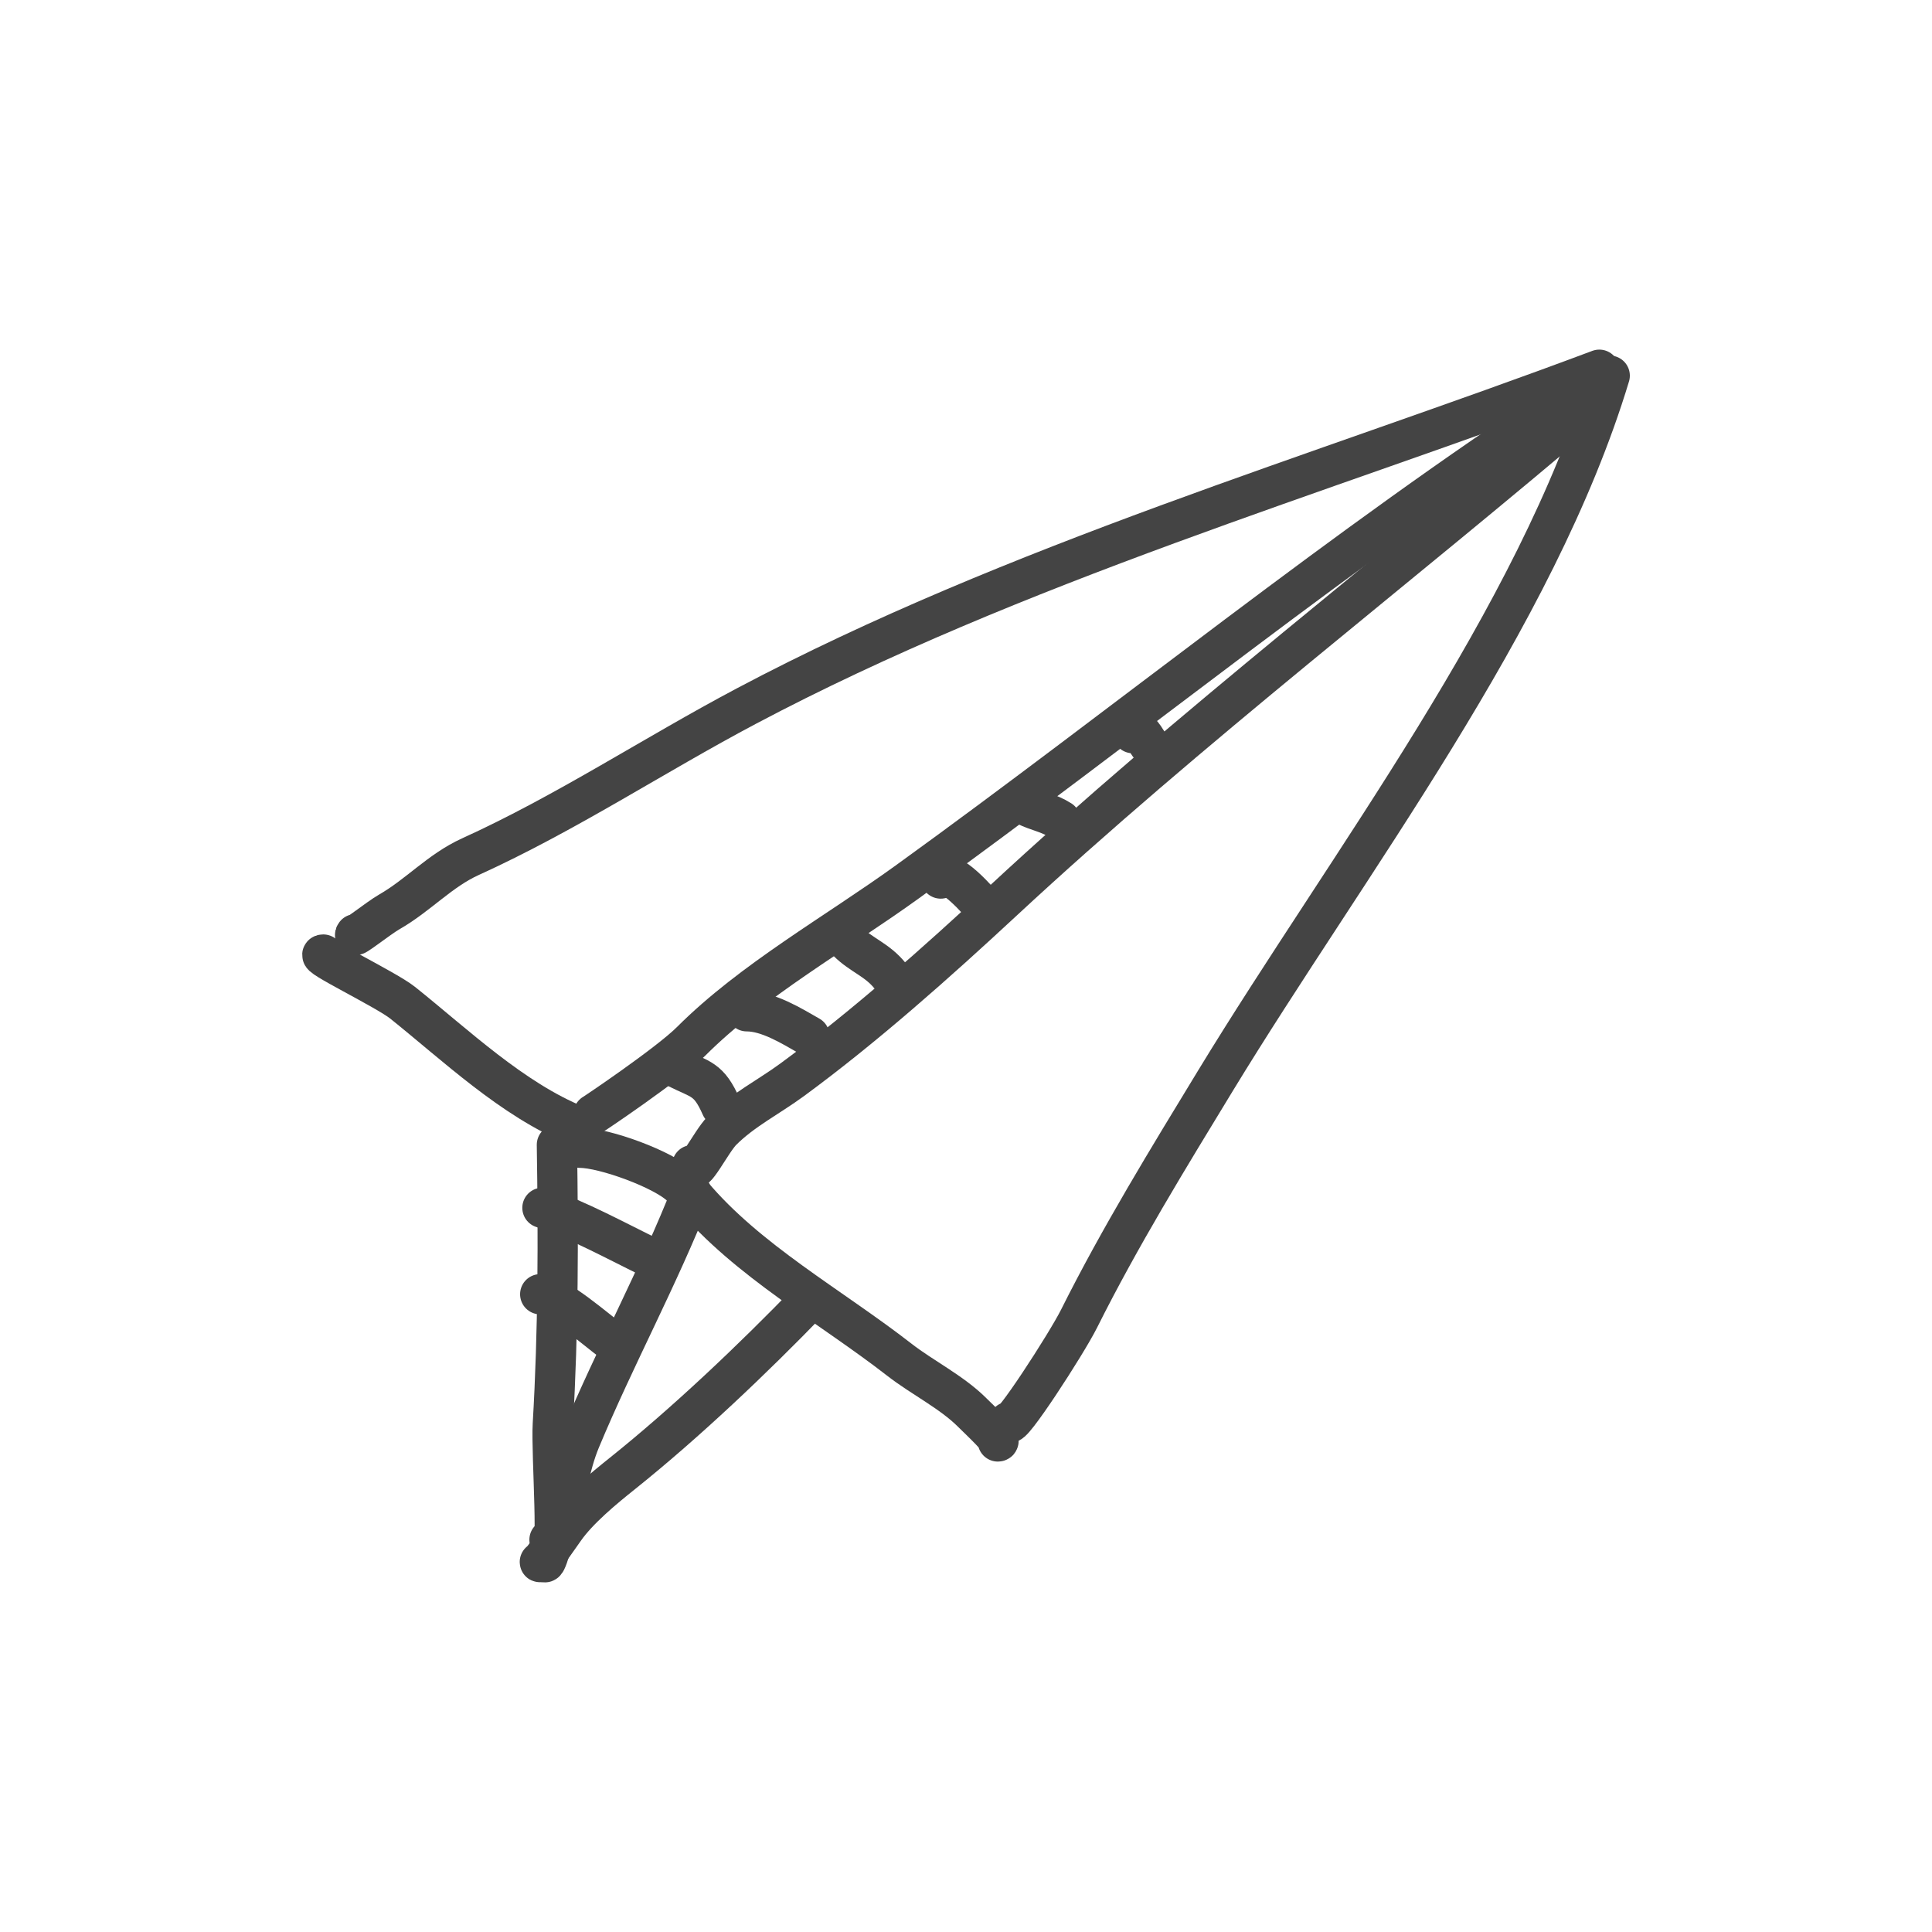 <?xml version="1.0" encoding="utf-8"?>
<svg viewBox="0 0 96 96" xmlns="http://www.w3.org/2000/svg">
  <path style="fill: none; stroke-linecap: round; stroke-width: 2px; stroke: rgb(68, 68, 68);" d="M 79.986 18.667 C 76.319 30.795 66.985 42.876 60.398 53.696 C 58.054 57.547 55.646 61.468 53.617 65.526 C 52.99 66.779 50.134 71.183 50.134 70.649"/>
  <path style="fill: none; stroke-linecap: round; stroke-width: 2px; stroke: rgb(68, 68, 68);" d="M 79.47 18.372 C 65.393 23.651 50.448 28.011 37.088 35.084 C 32.473 37.528 28.13 40.408 23.378 42.566 C 21.846 43.263 20.784 44.488 19.343 45.312 C 18.812 45.615 17.448 46.708 17.666 46.418"/>
  <path style="fill: none; stroke-linecap: round; stroke-width: 2px; stroke: rgb(68, 68, 68);" d="M 79.193 19.938 C 69.529 28.193 59.15 36.115 49.821 44.778 C 46.556 47.809 42.941 51.029 39.355 53.659 C 38.187 54.515 36.891 55.164 35.872 56.184 C 35.339 56.716 34.397 58.651 34.397 57.897"/>
  <path style="fill: none; stroke-linecap: round; stroke-width: 2px; stroke: rgb(68, 68, 68);" d="M 77.904 19.883 C 67.01 26.964 55.927 35.99 45.085 43.819 C 41.561 46.365 37.377 48.708 34.342 51.743 C 33.19 52.895 29.318 55.487 29.496 55.354"/>
  <path style="fill: none; stroke-linecap: round; stroke-width: 2px; stroke: rgb(68, 68, 68);" d="M 28.63 55.925 C 25.461 54.632 22.641 51.934 20.007 49.826 C 19.18 49.166 15.555 47.431 16.063 47.431"/>
  <path style="fill: none; stroke-linecap: round; stroke-width: 2px; stroke: rgb(68, 68, 68);" d="M 34.379 59.353 C 37.124 62.631 41.28 64.912 44.698 67.571 C 45.824 68.446 47.292 69.17 48.31 70.188 C 48.715 70.591 49.824 71.625 49.582 71.625"/>
  <path style="fill: none; stroke-linecap: round; stroke-width: 2px; stroke: rgb(68, 68, 68);" d="M 27.672 56.884 C 27.744 61.483 27.743 66.121 27.469 70.777 C 27.383 72.234 27.831 78.09 27.304 76.508"/>
  <path style="fill: none; stroke-linecap: round; stroke-width: 2px; stroke: rgb(68, 68, 68);" d="M 34.361 59.28 C 32.717 63.457 30.557 67.411 28.832 71.551 C 28.292 72.849 28.099 74.389 27.691 75.752 C 27.59 76.087 27.045 78.191 27.045 77.485"/>
  <path style="fill: none; stroke-linecap: round; stroke-width: 2px; stroke: rgb(68, 68, 68);" d="M 40.221 64.623 C 37.42 67.517 34.1 70.676 30.934 73.21 C 29.991 73.964 28.742 74.989 28.04 75.992 C 27.811 76.318 26.824 77.738 26.824 77.614"/>
  <path style="fill: none; stroke-linecap: round; stroke-width: 2px; stroke: rgb(68, 68, 68);" d="M 30.38 66.632 C 29.737 66.167 27.622 64.31 26.843 64.31"/>
  <path style="fill: none; stroke-linecap: round; stroke-width: 2px; stroke: rgb(68, 68, 68);" d="M 32.389 62.523 C 30.723 61.713 28.669 60.589 26.953 60.016"/>
  <path style="fill: none; stroke-linecap: round; stroke-width: 2px; stroke: rgb(68, 68, 68);" d="M 33.845 58.948 C 32.983 58.109 30.033 57.031 28.814 57.031"/>
  <path style="fill: none; stroke-linecap: round; stroke-width: 2px; stroke: rgb(68, 68, 68);" d="M 35.835 54.986 C 35.219 53.585 34.822 53.661 33.642 53.069"/>
  <path style="fill: none; stroke-linecap: round; stroke-width: 2px; stroke: rgb(68, 68, 68);" d="M 40.221 51.484 C 39.328 50.974 38.165 50.25 37.106 50.25"/>
  <path style="fill: none; stroke-linecap: round; stroke-width: 2px; stroke: rgb(68, 68, 68);" d="M 44.238 48.5 C 43.591 47.687 42.802 47.468 42.118 46.785"/>
  <path style="fill: none; stroke-linecap: round; stroke-width: 2px; stroke: rgb(68, 68, 68);" d="M 48.899 45.09 C 48.769 44.95 47.093 42.955 46.744 43.654"/>
  <path style="fill: none; stroke-linecap: round; stroke-width: 2px; stroke: rgb(68, 68, 68);" d="M 52.696 40.761 C 52.098 40.382 51.548 40.315 50.963 40.023"/>
  <path style="fill: none; stroke-linecap: round; stroke-width: 2px; stroke: rgb(68, 68, 68);" d="M 57.302 37.278 C 56.618 36.398 56.919 36.43 56.289 36.43"/>
</svg>